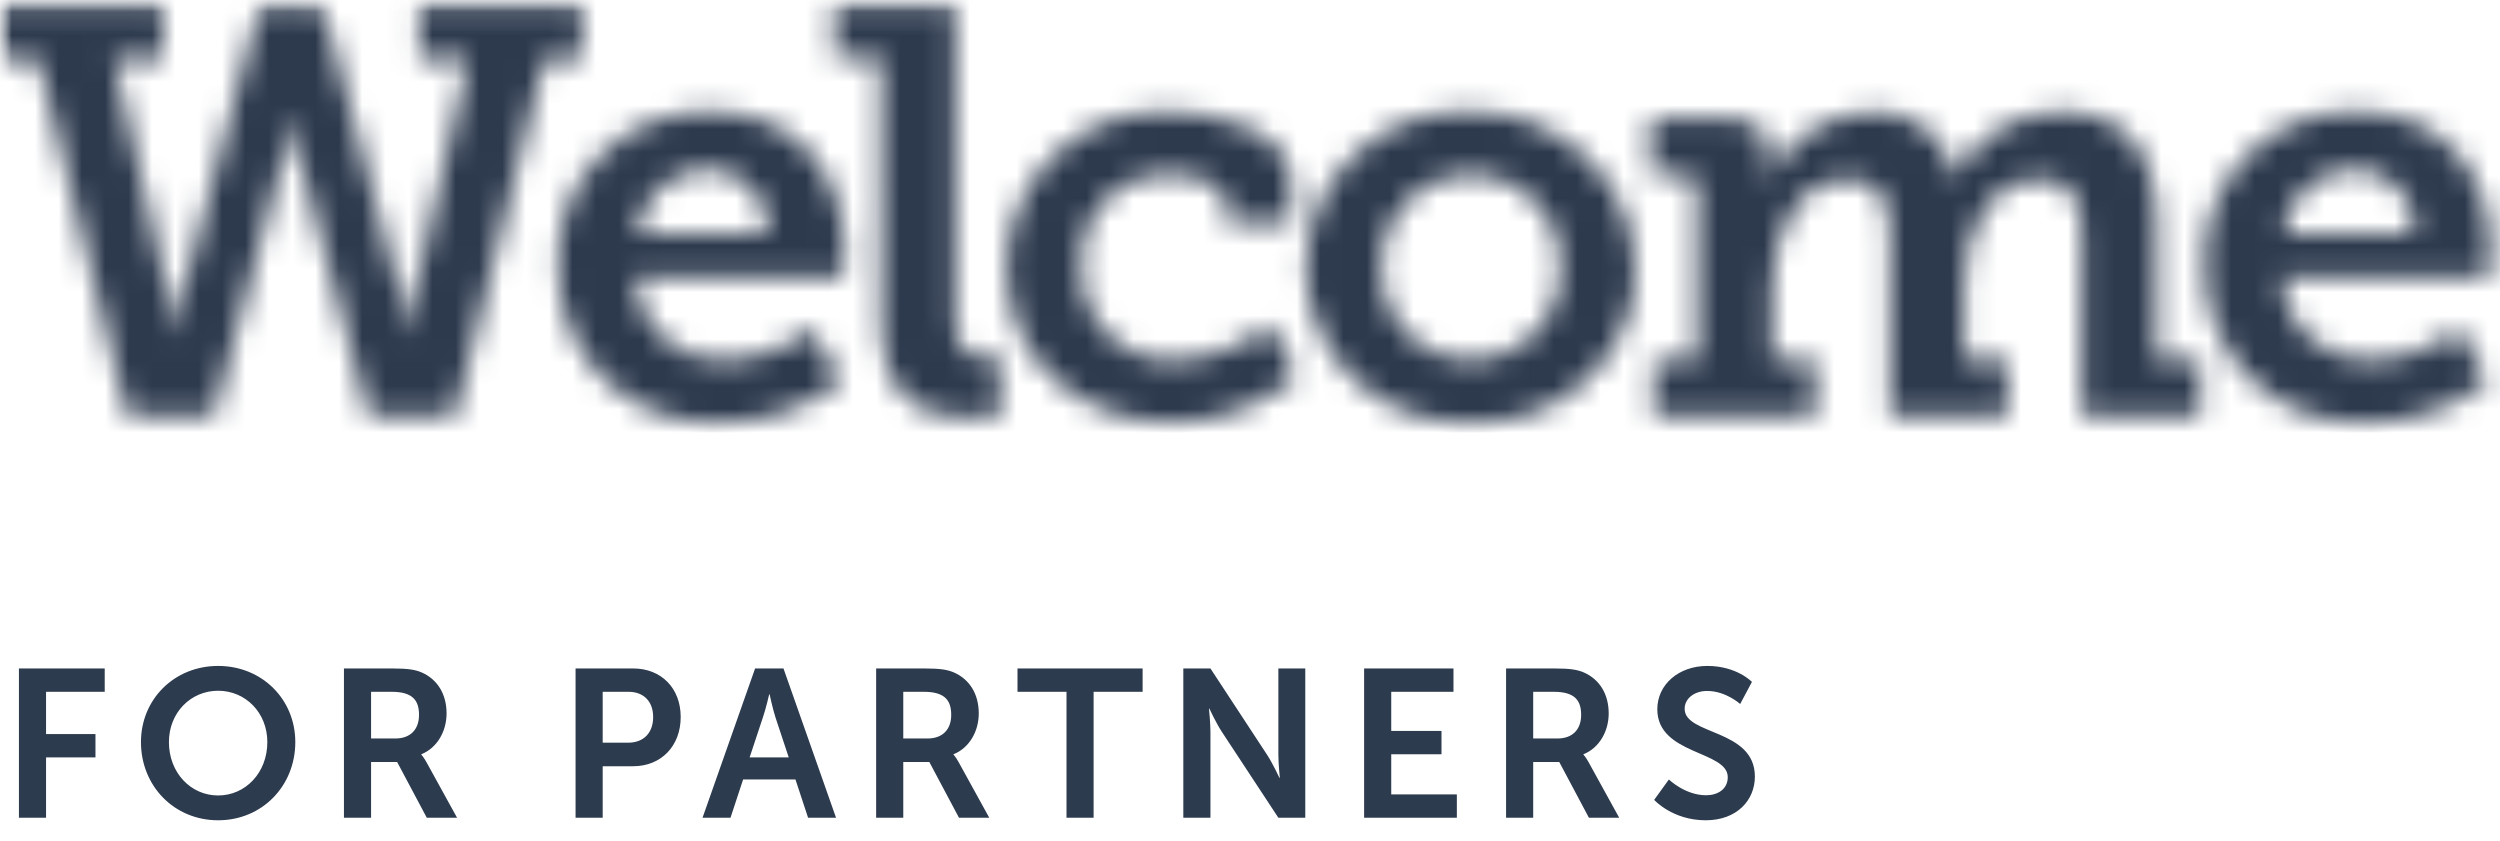 <svg width="107" height="36" viewBox="0 0 107 36" fill="none" xmlns="http://www.w3.org/2000/svg">
<g clip-path="url(#clip0_2_2476)">
<path d="M0.81 35H1.971V32.417H4.086V31.418H1.971V29.609H4.482V28.61H0.81V35ZM6.033 31.76C6.033 33.641 7.455 35.108 9.336 35.108C11.217 35.108 12.639 33.641 12.639 31.76C12.639 29.933 11.217 28.502 9.336 28.502C7.455 28.502 6.033 29.933 6.033 31.76ZM7.23 31.76C7.23 30.5 8.166 29.564 9.336 29.564C10.506 29.564 11.442 30.5 11.442 31.76C11.442 33.074 10.506 34.046 9.336 34.046C8.166 34.046 7.23 33.074 7.23 31.76ZM14.721 35H15.882V32.615H16.998L18.267 35H19.563L18.249 32.615C18.123 32.39 18.033 32.3 18.033 32.3V32.282C18.708 32.012 19.113 31.301 19.113 30.536C19.113 29.69 18.708 29.078 18.069 28.79C17.79 28.664 17.475 28.61 16.782 28.61H14.721V35ZM15.882 31.607V29.609H16.764C17.673 29.609 17.934 29.987 17.934 30.599C17.934 31.238 17.547 31.607 16.926 31.607H15.882ZM24.634 35H25.795V32.795H27.1C28.297 32.795 29.134 31.931 29.134 30.689C29.134 29.447 28.297 28.61 27.1 28.61H24.634V35ZM25.795 31.787V29.609H26.902C27.559 29.609 27.955 30.032 27.955 30.689C27.955 31.355 27.559 31.787 26.884 31.787H25.795ZM34.586 35H35.783L33.533 28.61H32.318L30.068 35H31.265L31.805 33.362H34.046L34.586 35ZM32.939 29.717C32.939 29.717 33.074 30.347 33.191 30.707L33.758 32.417H32.084L32.651 30.707C32.777 30.347 32.921 29.717 32.921 29.717H32.939ZM37.499 35H38.66V32.615H39.776L41.045 35H42.341L41.027 32.615C40.901 32.39 40.811 32.3 40.811 32.3V32.282C41.486 32.012 41.891 31.301 41.891 30.536C41.891 29.69 41.486 29.078 40.847 28.79C40.568 28.664 40.253 28.61 39.56 28.61H37.499V35ZM38.66 31.607V29.609H39.542C40.451 29.609 40.712 29.987 40.712 30.599C40.712 31.238 40.325 31.607 39.704 31.607H38.66ZM45.646 35H46.807V29.609H48.904V28.61H43.549V29.609H45.646V35ZM50.646 35H51.807V31.319C51.807 30.941 51.744 30.329 51.744 30.329H51.762C51.762 30.329 52.05 30.95 52.293 31.319L54.714 35H55.866V28.61H54.714V32.3C54.714 32.678 54.777 33.29 54.777 33.29H54.759C54.759 33.29 54.471 32.669 54.228 32.3L51.807 28.61H50.646V35ZM58.384 35H62.353V34.001H59.545V32.282H61.696V31.283H59.545V29.609H62.209V28.61H58.384V35ZM64.46 35H65.621V32.615H66.737L68.006 35H69.302L67.988 32.615C67.862 32.39 67.772 32.3 67.772 32.3V32.282C68.447 32.012 68.852 31.301 68.852 30.536C68.852 29.69 68.447 29.078 67.808 28.79C67.529 28.664 67.214 28.61 66.521 28.61H64.46V35ZM65.621 31.607V29.609H66.503C67.412 29.609 67.673 29.987 67.673 30.599C67.673 31.238 67.286 31.607 66.665 31.607H65.621ZM70.798 34.235C70.798 34.235 71.581 35.108 73.003 35.108C74.335 35.108 75.109 34.253 75.109 33.236C75.109 31.193 72.103 31.472 72.103 30.338C72.103 29.888 72.526 29.573 73.066 29.573C73.867 29.573 74.479 30.131 74.479 30.131L74.983 29.186C74.983 29.186 74.335 28.502 73.075 28.502C71.851 28.502 70.933 29.294 70.933 30.356C70.933 32.318 73.948 32.12 73.948 33.263C73.948 33.785 73.507 34.037 73.021 34.037C72.121 34.037 71.428 33.362 71.428 33.362L70.798 34.235Z" fill="#2D3B4E"/>
<mask id="mask0_2_2476" style="mask-type:luminance" maskUnits="userSpaceOnUse" x="0" y="0" width="107" height="19">
<path fill-rule="evenodd" clip-rule="evenodd" d="M0.03 2.566H1.619C1.632 2.567 1.644 2.576 1.647 2.589L5.442 17.763C5.445 17.776 5.457 17.785 5.471 17.785H9.127C9.14 17.785 9.152 17.777 9.155 17.764L12.146 6.626C12.281 6.094 12.374 5.553 12.424 5.007H12.499C12.548 5.553 12.641 6.094 12.776 6.626L15.77 17.763C15.774 17.776 15.785 17.784 15.798 17.784H19.456C19.47 17.784 19.481 17.775 19.485 17.762L23.279 2.587C23.283 2.575 23.294 2.565 23.308 2.565H24.897C24.913 2.565 24.927 2.552 24.927 2.536V0.128C24.927 0.112 24.913 0.099 24.897 0.099H17.973C17.956 0.099 17.943 0.112 17.943 0.128V2.536C17.943 2.552 17.956 2.565 17.973 2.565H19.998C20.007 2.566 20.016 2.57 20.021 2.577C20.027 2.583 20.029 2.592 20.027 2.601L17.716 12.654C17.617 13.164 17.55 13.68 17.515 14.198H17.409C17.357 13.677 17.264 13.161 17.132 12.654L13.785 0.122C13.782 0.109 13.77 0.1 13.756 0.1H11.164C11.15 0.1 11.139 0.109 11.135 0.122L7.789 12.654C7.656 13.161 7.563 13.677 7.511 14.198H7.405C7.37 13.68 7.303 13.164 7.204 12.654L4.892 2.601C4.89 2.592 4.893 2.583 4.898 2.577C4.904 2.57 4.912 2.566 4.921 2.565H6.955C6.971 2.565 6.985 2.552 6.985 2.536V0.128C6.986 0.12 6.983 0.112 6.977 0.106C6.972 0.099 6.963 0.096 6.955 0.096H0.03C0.022 0.096 0.014 0.099 0.009 0.104C0.003 0.11 0 0.117 0 0.125V2.533C0 2.541 0.003 2.548 0.009 2.554C0.014 2.559 0.022 2.562 0.03 2.562V2.566ZM23.896 11.436C23.857 13.246 24.579 14.99 25.889 16.252C27.199 17.513 28.979 18.178 30.803 18.087C32.68 18.103 34.506 17.484 35.98 16.332C35.988 16.322 35.988 16.307 35.98 16.297L34.773 14.106C34.77 14.098 34.763 14.093 34.755 14.09C34.747 14.088 34.738 14.09 34.732 14.094C33.664 14.906 32.368 15.369 31.024 15.419C30.044 15.462 29.087 15.117 28.365 14.46C27.642 13.803 27.212 12.888 27.171 11.917C27.17 11.908 27.172 11.9 27.178 11.893C27.184 11.887 27.192 11.883 27.2 11.883H36.038C36.052 11.884 36.064 11.874 36.066 11.86C36.079 11.735 36.139 11.145 36.139 10.81C36.139 7.45 34.127 4.782 30.419 4.782C28.638 4.723 26.914 5.412 25.672 6.678C24.429 7.943 23.782 9.67 23.89 11.433L23.896 11.436ZM27.286 10.016C27.277 10.016 27.268 10.012 27.262 10.005C27.257 9.998 27.255 9.988 27.256 9.979C27.43 8.415 28.762 7.23 30.35 7.226C31.056 7.247 31.723 7.554 32.194 8.075C32.666 8.597 32.901 9.287 32.845 9.985C32.845 10.002 32.831 10.016 32.814 10.016H27.286ZM37.71 13.752C37.71 17.217 39.599 17.887 41.642 17.887C42.022 17.886 42.401 17.862 42.778 17.816C42.792 17.814 42.802 17.801 42.801 17.787V15.267C42.801 15.267 42.549 15.291 42.196 15.291C41.137 15.291 40.886 14.694 40.886 13.548V0.126C40.886 0.11 40.872 0.097 40.856 0.097H35.748C35.731 0.097 35.718 0.11 35.718 0.126V2.436C35.718 2.453 35.731 2.466 35.748 2.466H37.678C37.694 2.466 37.707 2.479 37.707 2.495L37.71 13.752ZM43.079 11.461C43.079 15.571 46.406 18.087 50.162 18.087C52.108 18.08 53.987 17.388 55.465 16.134C55.474 16.124 55.477 16.11 55.471 16.099L54.362 13.909C54.359 13.901 54.352 13.895 54.343 13.892C54.335 13.89 54.326 13.892 54.319 13.897C53.194 14.819 51.796 15.354 50.338 15.421C49.245 15.477 48.18 15.068 47.41 14.298C46.64 13.527 46.238 12.468 46.304 11.385C46.211 10.351 46.574 9.328 47.298 8.578C48.023 7.829 49.039 7.426 50.086 7.474C51.169 7.474 52.481 7.872 52.481 8.719V9.537C52.481 9.554 52.494 9.567 52.511 9.567H55.225C55.241 9.567 55.254 9.554 55.254 9.537V7.823C55.254 5.581 52.129 4.784 49.986 4.784C48.165 4.721 46.398 5.399 45.094 6.659C43.789 7.92 43.062 9.654 43.08 11.46L43.079 11.461ZM55.884 11.436C55.89 13.263 56.651 15.007 57.989 16.264C59.327 17.52 61.126 18.179 62.967 18.087C66.4 18.233 69.401 15.812 69.951 12.45C70.186 10.489 69.557 8.523 68.224 7.055C66.892 5.588 64.986 4.76 62.993 4.785C61.149 4.689 59.345 5.345 58.002 6.602C56.659 7.858 55.893 9.605 55.884 11.436ZM59.136 11.436C59.092 10.401 59.476 9.393 60.199 8.646C60.922 7.898 61.922 7.475 62.967 7.475C64.008 7.481 65.002 7.906 65.72 8.653C66.438 9.4 66.819 10.405 66.773 11.436C66.823 12.468 66.444 13.475 65.725 14.224C65.006 14.972 64.009 15.396 62.967 15.396C61.921 15.4 60.919 14.979 60.194 14.23C59.471 13.482 59.088 12.472 59.136 11.436ZM70.811 17.787H77.659C77.675 17.787 77.688 17.774 77.688 17.758V15.448C77.688 15.432 77.675 15.418 77.659 15.418H75.876C75.859 15.418 75.846 15.405 75.846 15.389V12.329C75.846 10.038 76.88 7.672 79.148 7.672C80.661 7.672 80.888 8.842 80.888 10.213V17.756C80.888 17.772 80.901 17.785 80.917 17.785H85.897C85.913 17.785 85.926 17.772 85.926 17.756V15.446C85.926 15.43 85.913 15.416 85.897 15.416H84.096C84.088 15.416 84.08 15.413 84.075 15.408C84.069 15.402 84.066 15.395 84.066 15.387V12.178C84.066 9.837 85.15 7.669 87.343 7.669C88.826 7.669 89.107 8.766 89.107 10.21V17.754C89.107 17.77 89.12 17.783 89.136 17.783H94.144C94.16 17.783 94.174 17.77 94.174 17.754V15.444C94.174 15.427 94.16 15.414 94.144 15.414H92.343C92.327 15.414 92.314 15.401 92.314 15.385V9.61C92.314 6.272 90.775 4.78 88.182 4.78C86.282 4.788 84.55 5.861 83.711 7.551H83.656C83.36 5.853 81.81 4.656 80.076 4.786C78.204 4.872 76.525 5.957 75.691 7.621H75.641C75.672 7.44 75.689 7.257 75.691 7.073V6.501C75.691 5.604 75.136 5.081 74.002 5.081H70.684C70.667 5.081 70.654 5.094 70.654 5.111V7.421C70.654 7.437 70.667 7.45 70.684 7.45H72.061C72.216 7.45 72.364 7.51 72.474 7.619C72.583 7.727 72.644 7.874 72.644 8.028V15.392C72.644 15.4 72.641 15.408 72.636 15.413C72.63 15.418 72.623 15.422 72.615 15.422H70.814C70.797 15.422 70.784 15.435 70.784 15.451V17.761C70.784 17.777 70.797 17.79 70.814 17.79L70.811 17.787ZM94.374 11.436C94.335 13.245 95.057 14.99 96.367 16.251C97.676 17.512 99.456 18.177 101.28 18.087C103.157 18.104 104.983 17.485 106.457 16.332C106.465 16.322 106.465 16.307 106.457 16.297L105.249 14.106C105.246 14.098 105.239 14.093 105.231 14.09C105.223 14.088 105.214 14.09 105.207 14.094C104.14 14.906 102.844 15.369 101.5 15.419C100.52 15.462 99.563 15.117 98.84 14.46C98.117 13.803 97.687 12.888 97.645 11.917C97.645 11.908 97.648 11.9 97.654 11.893C97.659 11.887 97.668 11.883 97.676 11.883H106.514C106.528 11.884 106.54 11.874 106.542 11.86C106.555 11.735 106.615 11.145 106.615 10.81C106.615 7.45 104.603 4.782 100.895 4.782C99.114 4.723 97.39 5.412 96.147 6.678C94.905 7.943 94.258 9.67 94.365 11.433L94.374 11.436ZM97.764 10.016C97.755 10.016 97.747 10.011 97.741 10.004C97.735 9.997 97.733 9.988 97.734 9.979C97.909 8.415 99.24 7.23 100.828 7.226C101.534 7.247 102.2 7.554 102.671 8.076C103.143 8.597 103.378 9.287 103.322 9.985C103.322 9.993 103.319 10.001 103.313 10.007C103.307 10.013 103.299 10.016 103.291 10.016H97.764Z" fill="white"/>
</mask>
<g mask="url(#mask0_2_2476)">
<mask id="mask1_2_2476" style="mask-type:luminance" maskUnits="userSpaceOnUse" x="0" y="0" width="174" height="57">
<path fill-rule="evenodd" clip-rule="evenodd" d="M0 56.925H173.743V0.1H0V56.925Z" fill="white"/>
</mask>
<g mask="url(#mask1_2_2476)">
<path d="M-0.434 -0.335H107.058V18.511H-0.434V-0.335Z" fill="#2D3A4E"/>
</g>
</g>
</g>
<defs>
<clipPath id="clip0_2_2476">
<rect width="107" height="36" fill="white"/>
</clipPath>
</defs>
</svg>
